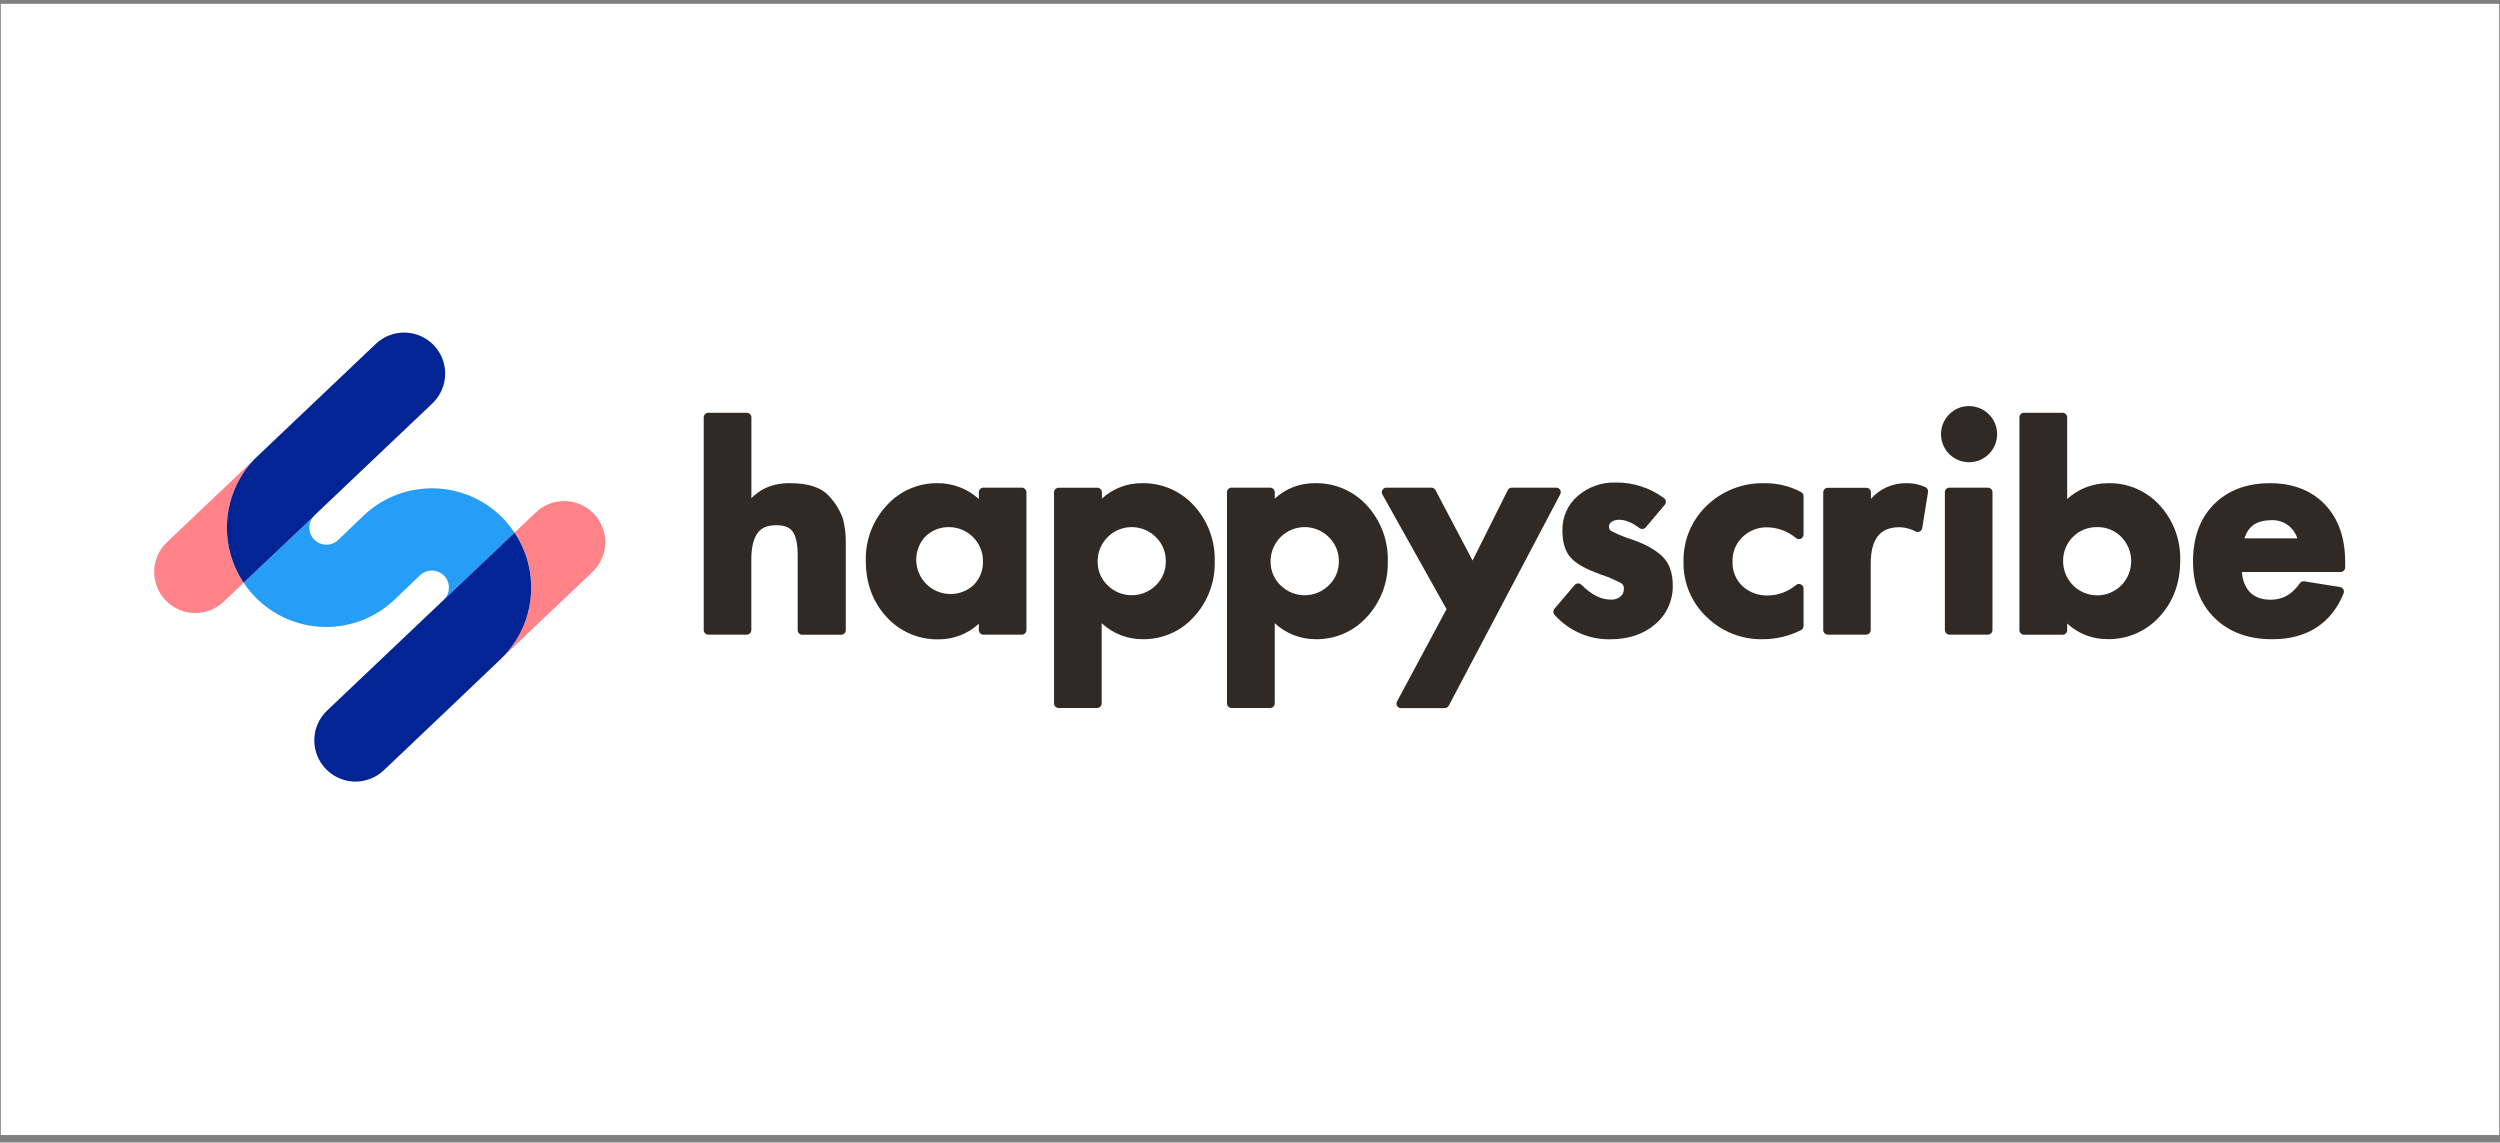 <svg width="221" height="101" viewBox="0 0 221 101" fill="none" xmlns="http://www.w3.org/2000/svg">
<rect x="0" y="0" width="221" height="101" fill="#808080" stroke="none"/>
<rect width="220.858" height="100" transform="translate(0.071 0.338)" fill="white"/>
<g clip-path="url(#clip0_38_16488)">
<path d="M44.544 45.897C41.207 42.386 35.656 42.243 32.143 45.577L29.889 47.738C29.744 47.877 29.572 47.985 29.384 48.055C29.109 48.157 28.809 48.178 28.522 48.115C28.23 48.051 27.964 47.901 27.759 47.683C27.41 47.316 27.268 46.798 27.381 46.305C27.438 46.064 27.555 45.841 27.72 45.657L21.539 51.514C21.816 51.933 22.129 52.328 22.476 52.693C24.077 54.38 26.284 55.362 28.61 55.422C30.936 55.482 33.19 54.615 34.877 53.013L37.131 50.852C37.276 50.714 37.448 50.606 37.635 50.535C37.911 50.432 38.211 50.411 38.498 50.474C38.789 50.534 39.055 50.68 39.261 50.893C39.401 51.038 39.509 51.209 39.578 51.398C39.687 51.676 39.712 51.979 39.65 52.271C39.586 52.563 39.435 52.83 39.217 53.035L45.484 47.085C45.206 46.662 44.891 46.265 44.544 45.897Z" fill="#269EF7"/>
<path d="M47.369 45.294L45.484 47.085C47.853 50.633 47.319 55.371 44.222 58.304L52.374 50.563C53.073 49.901 53.48 48.988 53.505 48.025C53.531 47.062 53.172 46.129 52.509 45.431C51.847 44.729 50.932 44.32 49.968 44.294C49.003 44.268 48.068 44.628 47.369 45.294Z" fill="#FF8388"/>
<path d="M20.797 43.139C21.218 42.175 21.809 41.296 22.542 40.542L14.765 47.923C13.309 49.305 13.249 51.605 14.63 53.062C15.294 53.761 16.208 54.168 17.172 54.193C18.136 54.218 19.07 53.859 19.769 53.194L21.538 51.514C19.88 49.031 19.601 45.874 20.797 43.139Z" fill="#FF8388"/>
<path d="M29.876 47.743L29.864 47.755L29.876 47.743Z" fill="#1300A8"/>
<path d="M27.8 45.555L38.225 35.659C38.923 34.996 39.329 34.083 39.354 33.121C39.379 32.158 39.02 31.226 38.358 30.528C37.695 29.83 36.782 29.424 35.819 29.399C34.857 29.374 33.924 29.733 33.226 30.395L22.539 40.542C19.659 43.506 19.242 48.078 21.539 51.514L27.72 45.657C27.745 45.622 27.771 45.588 27.8 45.555Z" fill="#022494"/>
<path d="M46.834 50.491C46.631 49.273 46.17 48.112 45.484 47.085L39.217 53.035L28.908 62.821C27.457 64.208 27.404 66.508 28.789 67.96C29.453 68.659 30.368 69.066 31.331 69.091C32.295 69.116 33.23 68.757 33.929 68.093L39.049 63.231L44.222 58.304C46.341 56.298 47.321 53.368 46.834 50.491Z" fill="#022494"/>
<path d="M100.959 42.714C99.646 42.7 98.376 43.187 97.41 44.075V43.524C97.407 43.3 97.226 43.119 97.002 43.116H93.585C93.476 43.116 93.372 43.158 93.295 43.235C93.219 43.312 93.176 43.416 93.177 43.524V62.192C93.18 62.296 93.222 62.394 93.295 62.468C93.372 62.544 93.476 62.587 93.585 62.586H96.991C97.095 62.584 97.194 62.542 97.266 62.468C97.34 62.395 97.383 62.296 97.388 62.192V55.093C98.372 56.004 99.665 56.509 101.006 56.507C102.738 56.534 104.397 55.808 105.553 54.517C106.775 53.186 107.43 51.432 107.38 49.626C107.434 47.81 106.78 46.045 105.556 44.704C104.384 43.406 102.707 42.68 100.959 42.714ZM102.177 51.742C100.996 52.912 99.093 52.912 97.911 51.742C97.336 51.19 97.017 50.423 97.032 49.626C97.027 48.404 97.759 47.3 98.886 46.83C100.013 46.359 101.313 46.616 102.177 47.479C102.756 48.041 103.075 48.819 103.056 49.626C103.071 50.423 102.753 51.19 102.177 51.742Z" fill="#302A26"/>
<path d="M90.346 43.108H86.938C86.829 43.108 86.725 43.15 86.648 43.227C86.572 43.303 86.529 43.408 86.53 43.516V44.109C85.539 43.21 84.249 42.713 82.911 42.714C81.177 42.684 79.516 43.411 78.361 44.704C77.144 46.026 76.489 47.771 76.537 49.568C76.537 51.527 77.143 53.203 78.361 54.528C79.535 55.828 81.215 56.554 82.966 56.518C84.286 56.526 85.559 56.034 86.53 55.14V55.708C86.531 55.812 86.574 55.911 86.648 55.983C86.725 56.061 86.829 56.105 86.938 56.105H90.344C90.448 56.101 90.546 56.058 90.619 55.983C90.693 55.911 90.736 55.812 90.738 55.708V43.516C90.736 43.412 90.693 43.313 90.619 43.24C90.549 43.163 90.451 43.115 90.346 43.108ZM86.031 51.756C84.831 52.813 83.015 52.756 81.884 51.626C80.753 50.495 80.694 48.68 81.751 47.479C82.313 46.9 83.091 46.58 83.898 46.597C84.698 46.599 85.465 46.92 86.027 47.489C86.59 48.058 86.903 48.828 86.896 49.629C86.917 50.427 86.603 51.199 86.031 51.756Z" fill="#302A26"/>
<path d="M116.248 42.714C114.931 42.697 113.658 43.184 112.688 44.075V43.524C112.69 43.301 112.514 43.117 112.291 43.108H108.874C108.765 43.108 108.661 43.15 108.585 43.227C108.508 43.303 108.465 43.408 108.466 43.516V62.192C108.469 62.296 108.511 62.395 108.584 62.468C108.661 62.545 108.765 62.587 108.874 62.587H112.291C112.395 62.585 112.494 62.542 112.567 62.468C112.64 62.395 112.684 62.296 112.688 62.192V55.093C113.672 56.003 114.963 56.508 116.304 56.507C118.037 56.535 119.697 55.809 120.853 54.517C122.075 53.186 122.73 51.432 122.681 49.626C122.734 47.81 122.079 46.045 120.853 44.704C119.681 43.403 118 42.677 116.248 42.714ZM117.467 51.742C116.285 52.912 114.382 52.912 113.2 51.742C112.625 51.19 112.306 50.423 112.321 49.626C112.316 48.404 113.048 47.3 114.175 46.83C115.303 46.36 116.602 46.616 117.467 47.479C118.049 48.04 118.37 48.818 118.354 49.626C118.367 50.424 118.045 51.192 117.467 51.742Z" fill="#302A26"/>
<path d="M73.326 43.899C72.615 43.072 71.433 42.714 69.879 42.714C69.066 42.688 68.258 42.858 67.525 43.21C67.12 43.431 66.748 43.709 66.423 44.037V36.897C66.424 36.789 66.381 36.685 66.305 36.608C66.229 36.532 66.126 36.489 66.018 36.489H62.617C62.509 36.489 62.405 36.532 62.328 36.607C62.251 36.684 62.209 36.788 62.209 36.897V55.705C62.211 55.809 62.254 55.908 62.328 55.981C62.404 56.058 62.508 56.102 62.617 56.102H66.023C66.127 56.098 66.226 56.055 66.299 55.981C66.373 55.908 66.415 55.809 66.417 55.705V49.455C66.417 48.352 66.629 47.589 66.969 47.126C67.308 46.663 67.809 46.437 68.586 46.429C69.363 46.421 69.807 46.638 70.063 46.98C70.32 47.322 70.518 48.016 70.515 49.041V55.705C70.516 55.819 70.563 55.927 70.646 56.004C70.729 56.081 70.84 56.121 70.953 56.113H74.36C74.584 56.111 74.766 55.93 74.767 55.705V48.049C74.784 47.325 74.703 46.601 74.528 45.897C74.272 45.154 73.862 44.474 73.326 43.899Z" fill="#302A26"/>
<path d="M207.194 50.447C207.267 50.374 207.31 50.275 207.312 50.171V49.653C207.312 47.573 206.728 45.858 205.527 44.602C204.325 43.345 202.683 42.711 200.657 42.714C198.631 42.717 196.942 43.337 195.697 44.596C194.451 45.856 193.864 47.559 193.864 49.626C193.864 51.693 194.492 53.377 195.771 54.63C197.05 55.884 198.772 56.51 200.855 56.507C203.887 56.526 206.092 55.129 207.175 52.453C207.221 52.337 207.213 52.207 207.153 52.098C207.091 51.99 206.983 51.916 206.86 51.897L203.705 51.389C203.55 51.364 203.394 51.431 203.305 51.56C202.603 52.563 201.792 53.007 200.742 53.015C199.88 53.015 199.285 52.77 198.844 52.302C198.435 51.814 198.206 51.202 198.193 50.566H206.907C207.015 50.566 207.118 50.523 207.194 50.447ZM198.406 47.586C198.778 46.484 199.475 46.013 200.77 45.983C201.347 45.955 201.914 46.14 202.363 46.503C202.695 46.795 202.946 47.169 203.09 47.586H198.406Z" fill="#302A26"/>
<path d="M174.052 35.901C173.398 35.897 172.77 36.159 172.313 36.626L172.603 36.916L172.313 36.626C171.475 37.463 171.345 38.776 172.004 39.761C172.663 40.746 173.926 41.127 175.02 40.671C176.113 40.215 176.732 39.05 176.496 37.889C176.261 36.728 175.237 35.895 174.052 35.901Z" fill="#302A26"/>
<path d="M186.357 42.714C185.019 42.712 183.729 43.209 182.739 44.109V36.897C182.738 36.788 182.696 36.684 182.62 36.607C182.543 36.531 182.439 36.488 182.331 36.489H178.924C178.816 36.488 178.712 36.531 178.635 36.607C178.559 36.684 178.516 36.788 178.517 36.897V55.705C178.518 55.93 178.7 56.111 178.924 56.113H182.331C182.555 56.111 182.737 55.93 182.739 55.705V55.121C183.706 56.018 184.98 56.511 186.299 56.499C188.05 56.535 189.731 55.809 190.904 54.509C192.122 53.195 192.734 51.519 192.731 49.549C192.783 47.749 192.134 46 190.921 44.671C189.755 43.387 188.09 42.673 186.357 42.714ZM187.525 51.742C186.662 52.608 185.361 52.866 184.232 52.395C183.104 51.925 182.372 50.818 182.38 49.595C182.368 48.797 182.68 48.027 183.245 47.462C183.81 46.897 184.58 46.585 185.379 46.597C186.184 46.577 186.961 46.891 187.525 47.465C188.688 48.655 188.688 50.555 187.525 51.745V51.742Z" fill="#302A26"/>
<path d="M175.741 43.108H172.335C172.227 43.107 172.123 43.15 172.046 43.227C171.969 43.303 171.927 43.408 171.927 43.516V55.705C171.929 55.809 171.972 55.908 172.046 55.981C172.119 56.055 172.217 56.098 172.321 56.102H175.728C175.952 56.1 176.134 55.919 176.136 55.694V43.516C176.134 43.291 175.952 43.11 175.728 43.108H175.741Z" fill="#302A26"/>
<path d="M144.344 47.719C143.679 47.515 143.033 47.251 142.415 46.931C142.291 46.848 142.221 46.705 142.233 46.556C142.227 46.393 142.305 46.239 142.44 46.148C142.647 46.005 142.897 45.935 143.148 45.949C143.666 45.949 144.251 46.173 144.929 46.682C145.1 46.809 145.34 46.783 145.48 46.622L147.166 44.624C147.239 44.538 147.273 44.426 147.26 44.314C147.247 44.202 147.188 44.101 147.097 44.034C145.857 43.114 144.348 42.63 142.804 42.656C141.586 42.62 140.399 43.043 139.477 43.841C138.594 44.598 138.094 45.709 138.116 46.873C138.116 47.92 138.345 48.763 138.89 49.336C139.436 49.91 140.249 50.323 141.423 50.758C142.096 50.971 142.746 51.248 143.366 51.585C143.503 51.706 143.571 51.886 143.548 52.067C143.557 52.322 143.449 52.568 143.253 52.731C143.007 52.93 142.695 53.029 142.379 53.007C141.566 53.007 140.712 52.605 139.797 51.693C139.717 51.612 139.607 51.569 139.494 51.574C139.38 51.577 139.272 51.629 139.199 51.717L137.424 53.801C137.281 53.957 137.281 54.196 137.424 54.352C138.669 55.755 140.465 56.545 142.341 56.513C143.931 56.513 145.279 56.077 146.309 55.19C147.326 54.337 147.901 53.069 147.872 51.742C147.872 50.698 147.596 49.813 146.965 49.201C146.334 48.59 145.505 48.138 144.344 47.719Z" fill="#302A26"/>
<path d="M137.562 43.108H133.649C133.494 43.107 133.353 43.195 133.285 43.334L130.176 49.549L126.897 43.326C126.826 43.192 126.687 43.108 126.536 43.108H122.568C122.418 43.104 122.278 43.182 122.204 43.312C122.129 43.441 122.133 43.602 122.212 43.728L127.873 53.85L123.502 61.999C123.432 62.124 123.432 62.277 123.502 62.402C123.575 62.526 123.708 62.601 123.852 62.6H127.71C127.861 62.599 127.999 62.516 128.071 62.383L137.92 43.706C137.989 43.582 137.989 43.431 137.92 43.307C137.845 43.181 137.708 43.105 137.562 43.108Z" fill="#302A26"/>
<path d="M170.183 43.056C169.665 42.817 169.1 42.7 168.529 42.714C167.332 42.692 166.185 43.196 165.391 44.092V43.516C165.389 43.412 165.346 43.313 165.272 43.24C165.199 43.166 165.1 43.123 164.996 43.119H161.582C161.357 43.121 161.176 43.302 161.174 43.527V55.705C161.177 55.809 161.221 55.908 161.295 55.981C161.368 56.055 161.467 56.098 161.571 56.102H164.977C165.081 56.098 165.18 56.055 165.253 55.981C165.327 55.908 165.369 55.809 165.371 55.705V49.849C165.371 48.68 165.611 47.862 166.019 47.369C166.427 46.875 167.014 46.611 167.92 46.605C168.416 46.615 168.902 46.745 169.337 46.983C169.453 47.044 169.592 47.044 169.709 46.983C169.827 46.925 169.908 46.812 169.927 46.682L170.439 43.491C170.466 43.304 170.36 43.123 170.183 43.056Z" fill="#302A26"/>
<path d="M159.209 43.494C158.223 42.973 157.123 42.705 156.007 42.714C154.098 42.66 152.248 43.376 150.873 44.701C149.52 45.999 148.776 47.807 148.823 49.681C148.789 51.513 149.528 53.275 150.859 54.534C152.18 55.832 153.968 56.543 155.82 56.507C156.997 56.509 158.158 56.233 159.209 55.702C159.347 55.634 159.435 55.493 159.435 55.339V52.032C159.436 51.876 159.347 51.733 159.207 51.664C159.067 51.596 158.9 51.613 158.777 51.709C158.089 52.29 157.224 52.618 156.324 52.638C155.48 52.676 154.656 52.379 154.031 51.811C153.44 51.25 153.121 50.459 153.157 49.645C153.129 48.83 153.447 48.041 154.034 47.474C154.632 46.897 155.438 46.588 156.269 46.616C157.189 46.644 158.074 46.981 158.779 47.573C158.901 47.669 159.068 47.686 159.207 47.617C159.347 47.549 159.436 47.406 159.435 47.25V43.855C159.434 43.702 159.346 43.562 159.209 43.494Z" fill="#302A26"/>
</g>
<defs>
<clipPath id="clip0_38_16488">
<rect width="193.735" height="39.96" fill="white" transform="translate(13.632 29.398)"/>
</clipPath>
</defs>
</svg>
